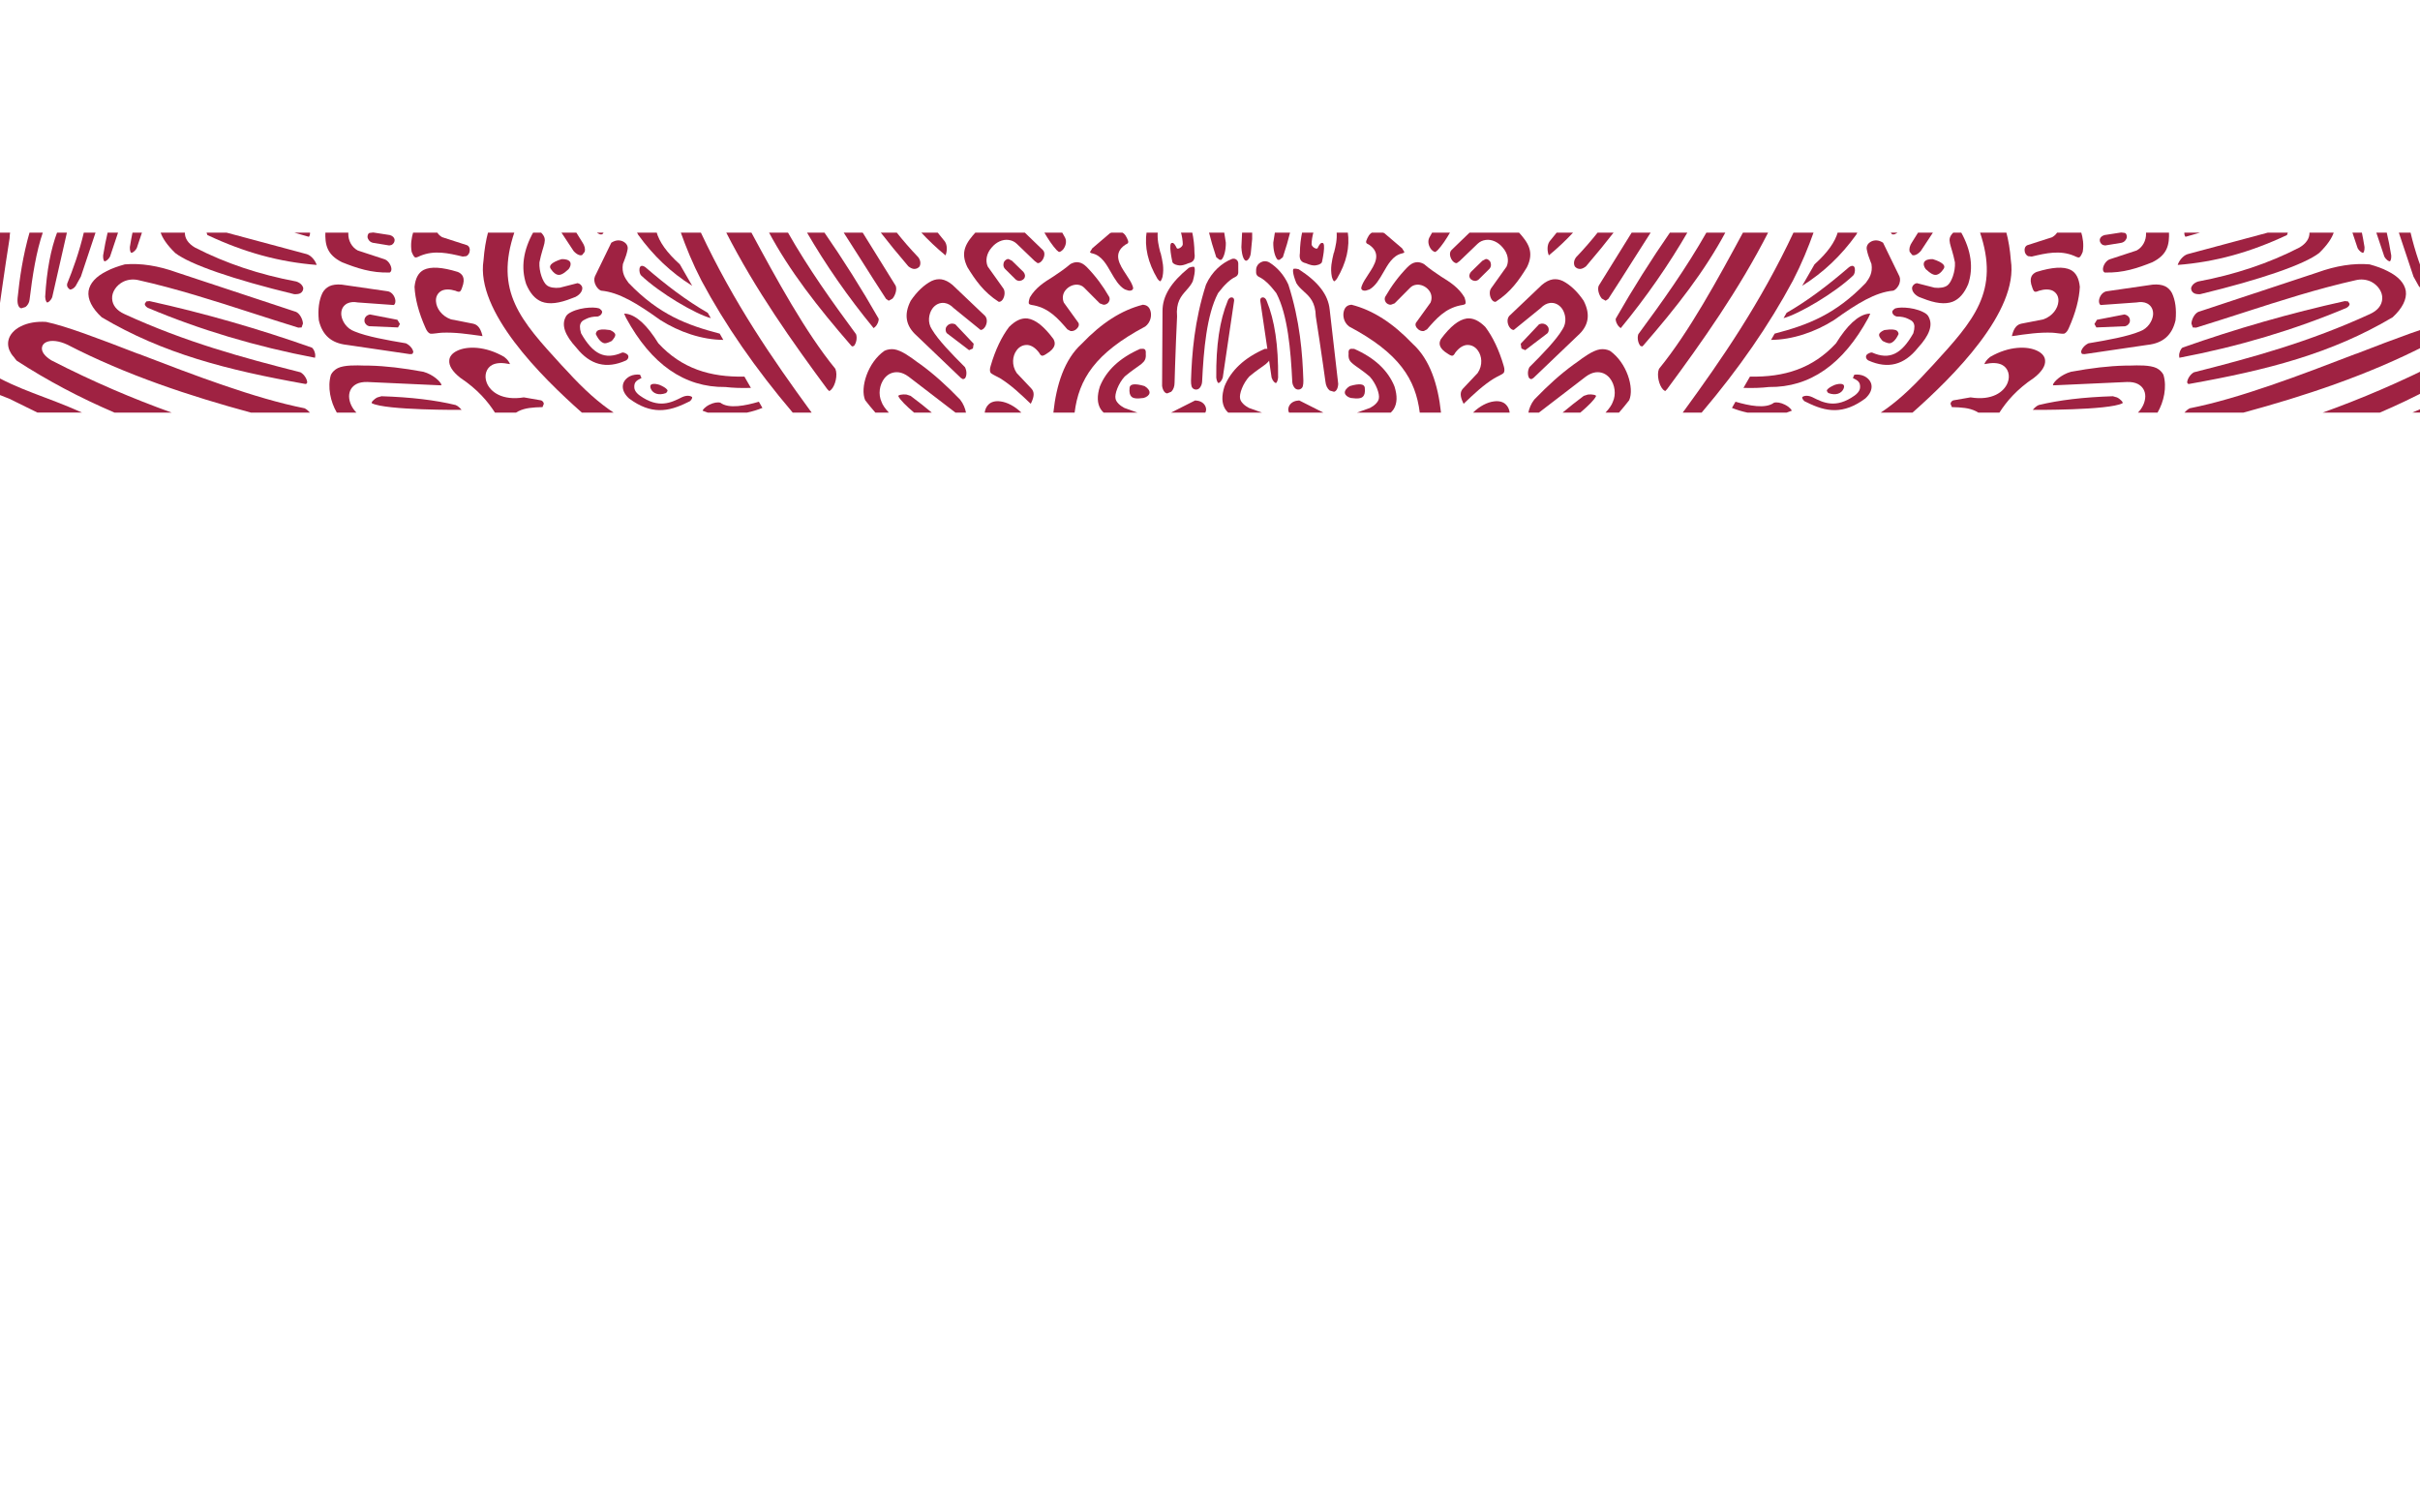 <svg xmlns="http://www.w3.org/2000/svg" xmlns:xlink="http://www.w3.org/1999/xlink" viewBox="0 0 1680 1050"><defs><style>.cls-1{fill:none;}.cls-2{clip-path:url(#clippath);}.cls-3,.cls-4{fill:#f8f2e9;}.cls-5{fill:#e3d1b0;}.cls-6{fill:#fff;}.cls-7{fill:#9f2242;}.cls-8{fill:#dec69b;}.cls-9{clip-path:url(#clippath-1);}.cls-10{clip-path:url(#clippath-3);}.cls-11{clip-path:url(#clippath-2);}.cls-12{fill:url(#Degradado_sin_nombre_94);}.cls-12,.cls-13,.cls-14{mix-blend-mode:multiply;}.cls-13{fill:url(#Degradado_sin_nombre_96);}.cls-14{fill:url(#Degradado_sin_nombre_97);}.cls-15{fill:url(#Degradado_sin_nombre_91);}.cls-16{fill:url(#Degradado_sin_nombre_80);}.cls-17{fill:url(#Degradado_sin_nombre_30);}.cls-18{fill:url(#Degradado_sin_nombre_38);}.cls-19{fill:url(#Degradado_sin_nombre_34);}.cls-20,.cls-4{opacity:.5;}.cls-21{fill:url(#Degradado_sin_nombre_7);}.cls-22{fill:url(#Degradado_sin_nombre_2);}.cls-23{fill:url(#Degradado_sin_nombre_8);}.cls-24{isolation:isolate;}.cls-25{fill:url(#Degradado_sin_nombre_38-2);}</style><linearGradient id="Degradado_sin_nombre_8" x1="843.88" y1="-12.62" x2="835.13" y2="1054.7" gradientUnits="userSpaceOnUse"><stop offset="0" stop-color="#9f2242"/><stop offset=".07" stop-color="#871f3a"/><stop offset=".14" stop-color="#711d34"/><stop offset=".18" stop-color="#691d32"/><stop offset=".57" stop-color="#841f3a"/><stop offset="1" stop-color="#9f2242"/></linearGradient><clipPath id="clippath"><rect class="cls-1" x="0" y="161.51" width="1680" height="888.24"/></clipPath><linearGradient id="Degradado_sin_nombre_2" x1="990.43" y1="917.94" x2="998.22" y2="156.72" gradientUnits="userSpaceOnUse"><stop offset=".33" stop-color="#9f2242" stop-opacity=".9"/><stop offset=".41" stop-color="#9f2142" stop-opacity=".87"/><stop offset=".51" stop-color="#a02142" stop-opacity=".77"/><stop offset=".62" stop-color="#a32042" stop-opacity=".6"/><stop offset=".74" stop-color="#a61f43" stop-opacity=".37"/><stop offset=".86" stop-color="#aa1d43" stop-opacity=".08"/><stop offset=".89" stop-color="#ac1d44" stop-opacity="0"/></linearGradient><linearGradient id="Degradado_sin_nombre_34" x1="761.65" y1="33.32" x2="928.55" y2="335.82" gradientUnits="userSpaceOnUse"><stop offset="0" stop-color="#f2ebde"/><stop offset=".17" stop-color="#f0e8da"/><stop offset=".34" stop-color="#ece1ce"/><stop offset=".5" stop-color="#e5d4bb"/><stop offset=".66" stop-color="#dbc3a0"/><stop offset=".82" stop-color="#ceac7d"/><stop offset=".98" stop-color="#bf9152"/><stop offset=".99" stop-color="#bf9051"/></linearGradient><linearGradient id="Degradado_sin_nombre_7" x1="804.73" y1="130.38" x2="773.9" y2="266.55" gradientUnits="userSpaceOnUse"><stop offset=".04" stop-color="#f2ebde"/><stop offset=".07" stop-color="#eee4d4"/><stop offset=".24" stop-color="#ddc6a5"/><stop offset=".4" stop-color="#d0ae80"/><stop offset=".56" stop-color="#c69d66"/><stop offset=".69" stop-color="#c19356"/><stop offset=".8" stop-color="#bf9051"/></linearGradient><linearGradient id="Degradado_sin_nombre_80" x1="876.05" y1="126.34" x2="738.06" y2="316.71" gradientUnits="userSpaceOnUse"><stop offset=".15" stop-color="#dec69b"/><stop offset=".2" stop-color="#d0b17d"/><stop offset=".28" stop-color="#c39b5f"/><stop offset=".35" stop-color="#b88a47"/><stop offset=".44" stop-color="#b07e37"/><stop offset=".53" stop-color="#ac772d"/><stop offset=".64" stop-color="#ab752a"/></linearGradient><linearGradient id="Degradado_sin_nombre_91" x1="955.58" y1="45.64" x2="790.55" y2="234.89" gradientUnits="userSpaceOnUse"><stop offset="0" stop-color="#c09251"/><stop offset=".12" stop-color="#c8a16a"/><stop offset=".44" stop-color="#dec9a8"/><stop offset=".67" stop-color="#ece1cf"/><stop offset=".79" stop-color="#f2ebde"/></linearGradient><clipPath id="clippath-1"><path class="cls-1" d="m819.29,102.23l-37.76,132c26.01-82.72,84.18-78.6,84.18-78.6h59.35c22.52,0,41.93-15.87,46.41-37.94l3.13-15.45h-155.3Z"/></clipPath><linearGradient id="Degradado_sin_nombre_94" x1="859.58" y1="237.28" x2="905.2" y2="72.53" gradientUnits="userSpaceOnUse"><stop offset="0" stop-color="#c09251" stop-opacity="0"/><stop offset=".11" stop-color="#c09251" stop-opacity=".03"/><stop offset=".26" stop-color="#c09251" stop-opacity=".12"/><stop offset=".43" stop-color="#c09251" stop-opacity=".27"/><stop offset=".63" stop-color="#c09251" stop-opacity=".48"/><stop offset=".83" stop-color="#c09251" stop-opacity=".75"/><stop offset="1" stop-color="#c09251"/></linearGradient><linearGradient id="Degradado_sin_nombre_30" x1="964.17" y1="79.2" x2="751.88" y2="201.76" gradientUnits="userSpaceOnUse"><stop offset=".27" stop-color="#bf9051"/><stop offset="1" stop-color="#f2ebde"/></linearGradient><clipPath id="clippath-2"><path class="cls-1" d="m781.53,234.23l-3.07,10.74s27.29-48.88,77.13-53.75l10.12-35.6s-58.17-4.12-84.18,78.6Z"/></clipPath><linearGradient id="Degradado_sin_nombre_97" x1="856.74" y1="144.44" x2="792.01" y2="252.53" gradientUnits="userSpaceOnUse"><stop offset=".21" stop-color="#dec69b"/><stop offset=".33" stop-color="#d9bf91"/><stop offset=".54" stop-color="#cdac77"/><stop offset=".81" stop-color="#ba8d4c"/><stop offset="1" stop-color="#ab752a"/></linearGradient><linearGradient id="Degradado_sin_nombre_38" x1="942.14" y1="26.47" x2="834.55" y2="353.67" gradientUnits="userSpaceOnUse"><stop offset=".11" stop-color="#f2ebde"/><stop offset=".26" stop-color="#f0e8da"/><stop offset=".41" stop-color="#ece1ce"/><stop offset=".55" stop-color="#e5d4bb"/><stop offset=".7" stop-color="#dbc3a0"/><stop offset=".84" stop-color="#ceac7d"/><stop offset=".98" stop-color="#bf9152"/><stop offset=".99" stop-color="#bf9051"/></linearGradient><clipPath id="clippath-3"><path class="cls-1" d="m778.46,244.97h70.15c13.72,0,23.67,1.92,29.84,5.76,6.16,3.84,9.25,9.37,9.25,16.58,0,8.84-3.84,15.76-11.52,20.77-7.68,5.01-18.5,7.5-32.46,7.5-11.64,0-23.09-1.75-34.38-5.23-.11-.03-.23-.07-.34-.11-19.15-5.99-39.95,1.12-50.92,17.93l-10.69,16.38c11.63,8.84,25.36,15.53,41.18,20.07,15.82,4.54,32.69,6.81,50.6,6.81s33.19-2.15,47.68-6.44c4.61-1.36,9.08-2.94,13.4-4.73,8.56-3.56,16.22-7.87,23-12.91,7.41-5.51,13.77-11.91,19.05-19.19,10.12-13.96,15.18-30.24,15.18-48.86,0-22.1-7.81-38.95-23.38-50.6-28.62-21.43-66.54-18.72-78.52-17.45-51.61,5.45-77.13,53.75-77.13,53.75Z"/></clipPath><linearGradient id="Degradado_sin_nombre_96" x1="942.14" y1="26.47" x2="834.55" y2="353.67" gradientUnits="userSpaceOnUse"><stop offset=".56" stop-color="#c09251" stop-opacity="0"/><stop offset=".62" stop-color="#c09251" stop-opacity=".11"/><stop offset=".75" stop-color="#c09251" stop-opacity=".39"/><stop offset=".94" stop-color="#c09251" stop-opacity=".85"/><stop offset="1" stop-color="#c09251"/></linearGradient><linearGradient id="Degradado_sin_nombre_38-2" x1="888.86" y1="187.46" x2="831.87" y2="360.78" xlink:href="#Degradado_sin_nombre_38"/></defs><g class="cls-24"><g id="Capa_1"><g class="cls-2"><g><g><path class="cls-7" d="m1511.79,183.92c.83-2.69,3.45-6.32,6.73-7.45l58.46-15.68h10.57l.67.8-.57,1.58c-25.86,12.15-49.99,18.72-75.87,20.75"/><path class="cls-7" d="m1527.34,204.22c-1.65.09-3.03-.09-4.06-.58-1.54-.8-2.11-2.04-2.2-3.53.41-2.04,2.19-3.86,4.94-4.7,25.39-4.76,49.05-12.61,70.34-23.61,4.5-2.67,7.01-6.21,6.92-10.27,0-.25-.05-.49-.08-.73h17.12c-1.3,4.42-4.74,9.4-10.35,14.85-10.25,7.95-40.39,18.36-82.61,28.58"/><path class="cls-7" d="m1723.87,245.49c-.56.86-1.22,1.71-1.98,2.53,0,0-.02.02-.02.02-.55.8-1.15,1.6-1.86,2.37-21.11,13.69-43.71,25.67-67.91,36.04h-39.69c26.45-9.51,54.19-21.19,83.66-36.35,4.54-2.88,6.61-5.71,6.47-8.52-.12-1.75-1.19-3.2-2.91-4.01-3.46-1.66-8.99-.99-14.69,1.67-41.3,21.34-85.63,35.83-127.52,47.2h-40.97c1.14-1.27,2.4-2.35,3.72-3,34.6-6.84,77.21-23.18,114.8-37.62l1.36-.44c26.77-10.35,49.95-19.18,63.34-21.91,6.52-.4,12.58.6,17.34,3,4.89,2.31,8.14,6.12,8.85,10.2.52,3.01-.19,5.99-1.99,8.81"/><path class="cls-7" d="m1670.15,202.01c.8,5.67-2.39,12.03-9.14,18.25-42.67,25.31-87.23,36.64-141.07,46.25l-.83.07-.77-.98c.04-2.35,2.12-5.73,4.69-7.14,40.21-10.2,79.82-20.95,122.28-40.47,5.2-2.36,8.3-6.08,8.48-10.68.27-4.52-2.89-9.24-7.61-11.69-3.39-1.66-7.23-2-10.93-1.08-25.99,5.81-52.18,14.21-77.54,22.39-11.03,3.53-22.61,7.31-33.12,10.52l-2.32-.12-.95-2.68c.11-2.93,2.12-6.87,4.73-8.12l82.61-27.34c12.98-4.7,25.22-6.62,36.33-5.66,4.61,1.27,8.88,2.75,12.52,4.67,7.6,3.73,11.79,8.51,12.64,13.82"/><path class="cls-7" d="m1840.58,261.3c3.03,1.71,6.22,3.65,9.29,5.65,4.46,3.96,4.24,5.6,4.23,5.62-.19.59-1.69,1.37-5.09,1.78-14.03,1.7-26.81,5.81-38.19,12.08h-27.44c5.27-3.46,10.59-6.96,16-10.54,2.89-3.14,4.03-5.78,3.72-8.07-.47-1.59-1.37-2.9-3-3.77-2.92-1.58-7.82-2.22-15.13-1.93-18.59.86-38.13,5.68-59.91,14.74-6.62,3.32-13.07,6.48-19.42,9.56h-30.96c25.98-11.65,43.31-15.31,64.72-27.97.8-.79,1.5-1.61,2.1-2.45,34.83-14.02,67.26-12.33,99.1,5.28"/><path class="cls-7" d="m1515.17,241.31c37.05-13.1,75.06-23.99,112.69-32.29l2.18.24,1.08,1.61c.11,1.04-.81,2.07-2.09,2.83-36.07,15.23-75.11,26.9-116.08,34.67l-.16-1.3c-.12-2.24,1.1-4.95,2.39-5.77"/><path class="cls-7" d="m1140.14,240.49l-1.29-.28c-1.63-1.81-2.45-5.62-1.5-8.21,16.72-22.68,32.99-45.41,47.66-71.22h13.11c-14.6,27.35-34.07,52.28-57.4,79.16l-.58.55Z"/><path class="cls-7" d="m1155.94,271.53l-1.4-1.07c-2.84-2.95-4.59-10.21-2.83-14.42,20.8-25.41,40.87-62.3,58.65-95.25h17.44c-20.56,40.45-46.63,77.12-70.53,109.42l-1.33,1.32Z"/><path class="cls-7" d="m1181.32,286.44h-13.13c.3-.53.64-1,1.01-1.39,25.88-35.54,52.73-74.22,76.19-124.26h13.85c-3.96,11.12-8.46,22.2-14.58,34.02-16.44,30.74-37.48,61.15-63.35,91.63"/><path class="cls-7" d="m1124.08,226.91c-1.7-1.61-2.74-4.38-2.36-5.77,11.78-20.66,24.53-40.87,38.04-60.36h12.03c-13.32,23.01-28.9,45.45-46.64,67.01l-1.07-.88Z"/><path class="cls-7" d="m1097.4,186.66c-1.75.21-3.02-.46-4.08-1.6-1.03-1.85-.8-4.29.83-6.48,5.54-5.77,10.68-11.72,15.49-17.79h11.09c-5.79,7.47-12.36,15.53-19.7,24.1-1.26.98-2.47,1.61-3.63,1.78"/><path class="cls-7" d="m1116.53,207.48l-1.86,1.29-2.63-1.47c-1.99-2.29-3.26-6.48-2.16-8.98l23.29-37.53h13.19c-4.1,6.35-8.14,12.71-12.13,19.01-5.87,9.24-12,19-17.71,27.69"/><path class="cls-7" d="m1075.24,177.3c-1.12-2.61-1.42-6.94.45-9.66l5.55-6.86h11.47c-5.42,5.84-11.19,11.34-17.47,16.51"/><path class="cls-7" d="m1476.34,218.8c1.64.82,2.5,2.42,2.27,4.18-.2,1.64-1.53,3.09-3.25,3.49l-20.03.85-1.35-2.39,1.76-2.93,19.13-3.71,1.47.51Z"/><path class="cls-7" d="m1472.82,168.54l-11.38,1.86-1.61-.33c-1.39-.69-2.32-2.27-2.15-3.71.2-1.47,1.4-2.64,3.36-3.19l11.51-1.78,2.62.32c1.37.69,1.31,2.4,1.31,3.07-.32,1.47-1.47,3.22-3.67,3.75"/><path class="cls-7" d="m1443.45,178.66c-.49.2-1.12.14-3.6-1.06-9.82-4.08-19.37-1.88-29.42.51l-2.49-.28c-1.58-.76-2.46-2.44-2.43-4.2-.02-.55,0-2.39,1.78-3.36l17.38-5.61c1.7-.96,3-2.32,3.81-3.87h16.2c1.31,4.42,2.05,8.92,1.18,14.04-1.13,2.89-1.99,3.71-2.4,3.84"/><path class="cls-7" d="m1428.95,209.46c.35-3.34-1.14-6.12-3.85-7.6-2.47-1.19-5.72-1.21-9.74.02-1.37.68-2.32.82-2.93.52-.16-.08-.89-.51-1.53-2.58-2.85-7.28.08-9.77,2.86-11.02,11.02-3.41,18.78-3.85,23.67-1.47,3.74,1.93,5.82,5.83,6.42,11.8-.38,8.19-2.85,17.9-7.67,28.66-.84,2.03-1.95,3.32-3.11,3.81-1.01.25-3.32-.09-4.77-.26l-.86-.12-2.44-.24c-9.22-.4-18.05.89-28.32,2.39l.28-1.19c1.28-4.6,3.25-6.9,6.43-7.51l15.17-2.96c6.65-2.37,10.07-7.89,10.38-12.23"/><path class="cls-7" d="m1327.68,286.44h-22.05c9.98-6.55,20.52-15.86,32.51-29.06l3.6-3.82c28.49-31.15,46.8-51.18,32.63-92.77h18.32c1.64,6.03,2.72,12.63,3.27,19.87,5.57,35.5-40.18,80.95-68.27,105.78"/><path class="cls-7" d="m1517.22,164.39c-.5-.5-.9-1.47-.83-3.07,0-.17.03-.35.05-.53h13.29c-2.67.76-5.33,1.54-7.97,2.31l-4.53,1.29Z"/><path class="cls-7" d="m1490.87,239.42l-43.76,6.43-1.75-.15-.65-1.19c.09-1.85,1.99-4.72,5.16-6.19,13.45-2.24,27.18-4.74,35.57-8.22,5.8-2.08,8.85-7.39,9.26-11.53.28-3.62-1.26-6.4-4.07-7.89-2.08-1.04-4.56-1.25-7.42-.72l-24.97,1.79c-.89-.62-1.2-1.76-1.08-3.27.33-2.5,2-5.41,4.95-6.22l32.29-4.67c3.53-.32,6.46.08,8.69,1.15,1.93.98,3.58,2.55,4.69,4.64,2.41,5.01,3.27,11.46,2.52,18.94-2.4,10.34-8.7,15.91-19.42,17.1"/><path class="cls-7" d="m1327.47,177.02l-1.79-2.3c-.47-1.94.12-4.28,1.65-6.51l4.64-7.42h10.35l-8.89,13.48c-2.18,2.44-4.55,3.44-5.97,2.75"/><path class="cls-7" d="m1251.1,198.4l8.57-14.89c9.05-8.15,14.35-15.59,16.27-22.72h13.82c-.33.73-.72,1.47-1.18,2.2-10.45,14.52-22.8,26.25-37.47,35.42"/><path class="cls-7" d="m1286.65,191.11c-13.08,12.47-38.05,27.02-48.48,29.75l2.13-3.7c14.85-8.53,28.74-19.12,43.37-31.72,5.13-3.45,4.52,4.17,2.97,5.67"/><path class="cls-7" d="m1313.37,162.54l-1.29-1.75h5.98c-1.75,1.69-3.44,2.37-4.68,1.75"/><path class="cls-7" d="m1640.54,175.49c-.69.16-2.62-.94-3.88-3.32l-3.81-11.38h6.66c.72,3.43,1.38,6.98,1.97,10.7.12,2.56-.59,3.92-.95,4"/><path class="cls-7" d="m1355.57,209.46c-5.22,1.99-12.12,1.18-21.08-2.43l-2.39-.91c-3.67-1.86-5.09-4.78-4.64-6.78.45-1.38,1.61-2.49,3.24-2.77l12.26,3.14c3.44.44,7.19-.07,9.13-1.72,2.65-2.07,5.44-9.46,5.06-15.81-2.57-13.11-6.27-15.45-1.22-20.64.2-.3.4-.54.59-.76h4.49l.23.16c7.24,12.83,8.85,24.98,5.12,36.28-2.68,6.36-6.19,10.4-10.78,12.24"/><path class="cls-7" d="m1341.28,190.19c-1.22-.62-2.77-1.83-4.41-3.36-1.33-1.72-1.77-3.63-1.01-4.95.82-1.42,3.18-2.13,5.94-1.97,1.61.49,3.07,1.06,4.31,1.65,4.37,2.21,3.9,3.85,3.24,5-3.81,5.8-6.84,4.22-8.06,3.64"/><path class="cls-7" d="m1316.39,229.33c.3.15,1.4.67,1.65,2.51-2.19,4.81-4.54,6.19-6,6.45-.69.04-1.79.1-5.09-1.58-1.72-1.93-2.64-3.43-2.45-4.35.08-1.26,1.64-2.38,3.64-3.22,5.44-.86,7.53-.17,8.25.18"/><path class="cls-7" d="m1339.02,220.22c2.83,5.54.56,12.38-7.57,21.23-9.58,12.03-20.88,14.82-34.28,8.85-1.67-.85-2.13-2.58-1.51-3.66.66-1.22,3.18-2.11,3.91-1.93,12.22,5.43,20.5,1.08,28.67-13.34,2.31-7.68-1.02-8.76-3.58-10.02-2.14-1.08-4.76-1.63-7.92-1.62-2.5-.6-3.1-2.43-3.11-3.07-.09-.43.23-1.22,1.42-2.12,1.23-1.51,12.38-1.75,19.97,2.07,2.29,1.1,3.42,2.21,4.01,3.62"/><path class="cls-7" d="m1314.33,201.78c-12.47,1.12-25.05,8.91-41.03,20.35-13.21,8.42-29.08,13.75-43.8,13.83l2.5-4.35c22.6-5.91,42.03-13.1,63.24-35.18,2.39-3.24,4.97-6.89,3.96-13.16l-.87-2.25c-.98-2.38-1.86-5.1-2.33-7.57-.5-2.05.3-4,2.18-5.27,2.2-1.57,5.16-1.69,7.63-.48l1.21.64.26.21,11.36,23.36c.72,1.75.55,4.23-.76,6.51-1.13,1.98-2.72,3.14-3.53,3.35"/><path class="cls-7" d="m1494.2,182.05c-10.06,4-20.28,7.57-33.16,7.13-.89-.55-1.22-1.47-1.12-2.77.29-2.69,2.46-5.69,4.79-6.43l18.57-6.09c4.13-2.24,6.7-6.82,6.55-11.93,0-.41-.03-.79-.06-1.18h15.97c.34,9.12-1.01,16.04-11.54,21.27"/><path class="cls-7" d="m1659.1,181.38c-.69.16-2.62-.94-3.88-3.32l-5.78-17.27h7.33c1.24,5.18,2.33,10.7,3.28,16.59.12,2.56-.59,3.92-.95,4"/><path class="cls-7" d="m1683.13,201.02c-1.15.03-2.71-.7-3.95-2.36-1.29-2.18-2.51-4.39-3.69-6.63l-10.41-31.25h8.2c3.38,14.53,7.89,26.69,11.72,36.15.24,1.35.2,2.43-1.86,4.09"/><path class="cls-7" d="m1231.55,279.56c1.89-.52,4.69-.05,7.51,1.35,3.5,1.75,4.84,3.83,4.81,4.21l-1.41.53c-.69.3-1.43.55-2.2.8h-27.15c-3.83-.82-7.5-1.93-10.76-3.28l2.46-4.28c9.24,2.71,20.87,5.14,26.73.67"/><path class="cls-7" d="m1258.34,275.82c7.35,3.71,16.08,8.11,29.14-1.22,3.54-2.57,3.92-4.88,3.83-6.48-.19-2.53-.95-3.73-4.84-5.61l-.18-.09,1.01-2.29c2.37-.33,4.91.03,7.01,1.04,2.73,1.43,4.56,3.64,4.91,6.22.43,3.03-1.03,6.26-4.28,9.23-15.35,11.41-27.35,9.3-40.56,2.72l-1.74-.84c-1.51-1.33-1.64-2.54-1.46-2.85.09-.16,2.56-2.02,7.15.15"/><path class="cls-7" d="m1045.44,280.87c1.41,1.38,2.28,3.25,2.61,5.57h-25.46c4.7-4.59,9.96-7.18,14.42-7.77,3.64-.52,6.61.3,8.42,2.2"/><path class="cls-7" d="m1425.47,267.47l-.33-.34c.68-2.22,5.71-7.1,12.56-9.03,14.27-2.62,26.2-4.02,37.64-4.29l3.43-.02c5.41-.18,13.75-.46,18.33,1.75,2.15,1.08,3.79,2.7,4.78,4.61,2.59,8.53.27,18.88-4.08,26.29h-13.61c3.07-3.07,5.03-7.2,5.1-11.26-.02-3.87-1.83-6.87-5.23-8.63-1.93-.98-4.43-1.44-7.45-1.36l-50.04,2.28-1.12.02Z"/><path class="cls-7" d="m1415.35,281.17c14.08-3.41,30.82-5.43,51.43-6.1l2.92.84c2.45,1.22,4.6,3.66,3.74,4.04-9.65,4.98-62.26,4.6-62.26,4.6.92-1.13,2.51-2.73,4.18-3.39"/><path class="cls-7" d="m1210.34,269.28l4.51-7.84c23.67.52,43.56-5.56,59.74-23.11,7.72-12.52,15.26-19.46,22.17-20.5l1.6-.11-1.34,2.96c-17.5,32.27-40.57,48.35-68.95,47.99-5.34.62-11.27.82-17.73.61"/><path class="cls-7" d="m1092.29,253.16l2.72-1.91c4.19-3.14,10.66-7.96,15.77-8.74,2.43-.34,4.81.06,6.86,1.03,11.62,8.12,17.08,25.74,13.37,34.31-2.22,2.88-4.59,5.74-7.08,8.6h-9.35c2.57-2.8,4.37-5.32,5.06-7.43,2.4-5.2,1.54-11.96-2.12-16.55-2.57-3.07-6-4.46-9.86-3.99-2.18.28-4.49,1.3-6.83,3.03l-32.48,24.93h-7.32c.52-2.78,1.78-6.12,4.1-9.06,9.64-9.97,18.23-17.68,27.18-24.22"/><path class="cls-7" d="m1069.99,224.69c1.84-.25,3.59.55,4.57,2.08.91,1.41.81,3.31-.29,4.59l-15.41,11.74-2.64-1.15-.53-3.32,12.79-13.53,1.51-.41Z"/><path class="cls-7" d="m1102.34,273.9c2.76-.38,6.09.37,5.65,1.15-1.24,2.61-5.47,6.76-10.9,11.38h-12.3c4.48-3.77,9.34-7.62,14.67-11.6l2.88-.94Z"/><path class="cls-7" d="m1279.25,266.82c1.37.56.97,2.31.44,3.33-1.33,2.8-5.06,4.7-10.43,2.71-1.04-1.05-1.05-1.68-1.06-1.81.02-.25.75-1.86,5.69-3.92,1.65-.48,3.78-1.01,5.37-.31"/><path class="cls-7" d="m1356.05,277.93l11.9-2.07c15.1,2.47,23.29-3.86,25.75-10.08,2.05-5.09.37-10.37-3.92-12.52-2.88-1.43-6.72-1.59-12.21-.48.48-1.3,1.58-3.14,4.05-5.02,13.16-7.65,25.95-7.62,32.84-4.14,3.24,1.59,5.07,3.89,5.26,6.4.44,3.81-2.22,7.99-7.68,12.28-12.05,8.04-19.08,16.45-24.01,24.14h-14.64c-.53-.34-1.06-.65-1.63-.94-4.76-2.38-9.97-2.69-16.76-2.88l-.9-2.28c.04-.56.41-1.87,1.95-2.41"/><path class="cls-7" d="m1000.32,235.36c6.54-8.81,12.42-13.45,17.9-14.25,4.25-.52,8.48,1.43,12.9,5.86,5.09,6.74,9.54,15.84,12.79,27.08.66,2.09.63,3.72.03,4.76-.66.76-2.71,1.76-3.98,2.43l-.76.37-2.11,1.16c-7.61,4.77-13.81,10.68-21,17.55l-.55-1.1c-2.02-4.38-1.97-7.3.17-9.54l10.13-10.74c3.74-5.57,2.83-11.87.21-15.49-1.92-2.86-4.95-4.25-8.07-3.93-2.75.41-5.36,2.19-7.75,5.39-.66,1.3-1.31,1.93-2,2.04-.17.02-1.05.09-2.93-1.22-7.07-4.23-6.38-7.82-4.98-10.35"/><path class="cls-7" d="m926.07,271.98l-2.94-.85c-1.65-1.3-2.72-3.49-2.98-6.1l-1.61-11.44c-.89-5.79-1.72-11.56-2.54-17.34-.88-5.58-1.72-11.12-2.56-16.58-.19-9.96-4.37-13.8-8.23-17.26l-.33-.34c-1.87-1.68-3.66-3.39-4.94-5.52-3-7.43-2.3-9.44-2.03-9.88l.58-.12c.53-.09,1.54-.08,3.07.36,13.47,8.67,20.45,17.54,21.52,28.01l5.92,51.57c-.13,3.15-1.36,5.25-2.94,5.49"/><path class="cls-7" d="m973.2,175.95c-6.3,1.44-9.68,7.6-12.9,13.22-2.7,4.69-5.48,9.47-9.6,11.76l-2.47.8c-1.28.2-2.44-.06-2.86-.75-.62-.51-.41-1.31.05-2.64.81-2.33,2.59-4.93,4.59-8.03,4.23-6.4,9.49-14.29.38-20.44-2.36-1.03-2.53-1.6-1.14-4.54,1.29-2.77,2.78-4.13,5.22-4.5,1.9-.19,4.1.14,6.49.98l12.39,10.57,1.61,2.62c-.19.2-.29.71-1.76.94"/><path class="cls-7" d="m1000.36,286.44h-14.74c-2.9-23.11-14.12-41.25-49.05-59.78-3.79-2.88-4.56-7.62-3.63-10.73.66-2.47,2.25-4,4.56-4.28l.7-.11c14.82,3.75,28.72,12.67,42.53,27.17,11.98,10.84,17.58,28.42,19.63,47.73"/><path class="cls-7" d="m926.19,195.31c-.24-.1-.95-.83-1.59-3.09-1.24-6.18.04-11.17,1.26-16.46l.27-.56c1.11-4.34,2.22-8.93,1.76-14.41h7.72c1.62,10.7-.88,21.59-7.54,32.79-1.09,1.44-1.88,1.73-1.88,1.73"/><path class="cls-7" d="m996.58,174.89c-.86.13-2.04-.65-3.1-1.87-1.55-2.02-2.61-5.29-1.26-8l2.37-4.24h12.44c-3.19,5.54-6.12,9.8-8.96,12.86l-1.5,1.25Z"/><path class="cls-7" d="m1084.87,195.04c5.23,2.67,10.16,7.33,14.5,13.71,4.92,9.57,3.56,17.5-4.2,24.36l-30.65,29.31-1.49.84-1.31-.59c-1.14-1.52-1.52-4.85.03-7.79,9.24-9.21,18.54-18.8,22.93-26.2,3.25-4.86,2.18-10.78-.22-14.32-2.16-3.04-5.23-4.4-8.46-4.04-2.34.33-4.46,1.53-6.39,3.53l-18.73,15.22c-1.12,0-2.12-.74-3.02-2.01-1.39-2.17-1.97-5.42-.15-7.69l22.66-21.56c2.61-2.21,5.2-3.5,7.69-3.88,2.18-.3,4.53.05,6.79,1.11"/><path class="cls-7" d="m1038.26,209.54c-1.07.05-1.93-.5-2.71-1.6-1.55-2.3-1.79-5.89-.42-7.76l10.78-15.13c1.82-4.06.85-9.14-2.64-13.12-3.12-3.85-7.69-5.94-11.83-5.36-2.13.28-4.03,1.11-5.66,2.66l-12.5,12.01-1.94,1.42c-1.26.19-2.83-.96-3.81-2.8-.76-1.4-1.71-4.42.12-6.26l13.25-12.8h33.01c7.07,7.68,11.37,14.1,6.1,24.74-5.38,8.75-11.18,17.24-21.74,24.01"/><path class="cls-7" d="m1016.69,206.48c1,2.93.85,4.05.61,4.38-.27.43-.8.73-3.57,1.15-10.52,2.17-16.68,9.2-23.11,16.66l-2.17,1.15c-1.76.27-3.57-.59-4.71-2.01-.38-.43-1.58-1.91-.8-3.66l10.16-14.08c1.29-3.04.79-6.4-1.36-8.83-2.11-2.55-5.56-3.96-8.55-3.56-1.71.23-3.07.91-4.23,2.06l-10.78,10.84-2.43.92c-1.67.25-3.09-.75-3.78-1.75-.77-1.3-.91-2.64-.28-3.78,4.35-7.57,9.34-14.26,15.36-20.45,2.1-2.11,3.96-3.18,5.94-3.43,1.81-.28,3.69.19,5.57,1.22,3.92,3.39,7.75,5.9,11.89,8.7,6.33,3.92,12.25,7.68,16.25,14.48"/><path class="cls-7" d="m937.06,268.03c1.61-.5,3.14-.85,4.52-1.06,4.94-.66,5.65.91,5.87,2.19.79,6.73-2.67,7.15-4.03,7.36-1.39.18-3.41.08-5.73-.25-2.19-.62-3.81-1.91-4.07-3.39-.29-1.58,1.13-3.46,3.43-4.85"/><path class="cls-7" d="m900.33,278.19l1.38-.16.35.02,16.62,8.39h-23.79c-.59-1.11-.74-2.36-.32-3.66.72-2.47,3-4.2,5.76-4.59"/><path class="cls-7" d="m913.13,184.25c-1.61.19-3.64-.25-6.58-1.51-2.96-.68-4.89-2.18-4.14-7.18.03-4.98.6-9.92,1.65-14.78h7.9c-.99,3.14-1.39,6.6-1.44,8.69-.07,1.87,3.55,4.05,4.21,2.75.96-2.11,2.18-3.89,3.07-3.55,3.2-.84-.12,13.42-.12,13.42-1.01,1.61-3.11,1.93-4.56,2.15"/><path class="cls-7" d="m957.21,276.76c.75-3.11-1.9-10.55-6.39-15.4-10.7-9.03-15.2-8.85-14.6-15.77-.29-3.13,1.03-3.33,1.72-3.43l2.13.02c14.23,6.23,23.54,15.03,28,26.09,2.07,6.55,1.93,11.71-.52,15.72-.56.87-1.28,1.69-2.08,2.46h-23.46l9.06-3.25c3.03-1.55,5.69-4.03,6.14-6.42"/><path class="cls-7" d="m876.58,206.46c.85-.07,2.11.48,2.78,2.46,5.55,13.46,8.14,30.92,7.92,53.28-.29,2.47-1.15,3.67-1.5,3.71-.65.05-2.24-1.3-3.01-3.76l-7.9-53.51c.02-1.93,1.12-2.12,1.72-2.18"/><path class="cls-7" d="m1024.69,194.97c-1.56.21-3.34-.53-4.16-1.77-.81-1.29-.62-2.88.58-4.39l8-7.79,2.3-1.19c1.54-.2,2.63,1.19,3.07,1.72.71,1.34.96,3.38-.44,5.02l-7.85,7.77-1.5.63Z"/><path class="cls-7" d="m888.29,180.36h-1.29c-1.96-1.97-3.15-7.01-3.07-11.91.47-2.61.87-5.16,1.21-7.66h10.64c-1.38,5.61-3.11,11.53-5.21,17.79l-2.27,1.78Z"/><path class="cls-7" d="m894.4,197.56c8.09,25.21,9.81,47.89,10.42,66.68.03,1.48-.1,2.77-.37,3.82-.49,1.9-2.6,2.88-4.41,2.14h0c-.49-.2-.93-.51-1.27-.92-.95-1.15-1.62-2.72-1.67-4.41-1.05-21.85-3.16-46.18-10.94-61.13-.09-.18-.21-.36-.33-.52-4.28-5.63-8.34-9.41-11.91-11.04-1.17-.53-1.91-1.69-1.91-2.98v-1.69c0-4.82,5.32-7.77,9.4-5.19,5.12,3.24,9.87,8.32,12.98,15.23"/></g><g><path class="cls-7" d="m219.84,183.92c-.83-2.69-3.45-6.32-6.73-7.45l-58.46-15.68h-10.57s-.67.8-.67.8l.57,1.58c25.86,12.15,49.99,18.72,75.87,20.75"/><path class="cls-7" d="m204.29,204.22c1.65.09,3.03-.09,4.06-.58,1.54-.8,2.11-2.04,2.2-3.53-.41-2.04-2.19-3.86-4.94-4.7-25.39-4.76-49.05-12.61-70.34-23.61-4.5-2.67-7.01-6.21-6.92-10.27,0-.25.05-.49.08-.73h-17.12c1.3,4.42,4.74,9.4,10.35,14.85,10.25,7.95,40.39,18.36,82.61,28.58"/><path class="cls-7" d="m7.76,245.49c.56.86,1.22,1.71,1.98,2.53,0,0,.02.02.02.02.55.8,1.15,1.6,1.86,2.37,21.11,13.69,43.71,25.67,67.91,36.04h39.69c-26.45-9.51-54.19-21.19-83.66-36.35-4.54-2.88-6.61-5.71-6.47-8.52.12-1.75,1.19-3.2,2.91-4.01,3.46-1.66,8.99-.99,14.69,1.67,41.3,21.34,85.63,35.83,127.52,47.2h40.97c-1.14-1.27-2.4-2.35-3.72-3-34.6-6.84-77.21-23.18-114.8-37.62l-1.36-.44c-26.77-10.35-49.95-19.18-63.34-21.91-6.52-.4-12.58.6-17.34,3-4.89,2.31-8.14,6.12-8.85,10.2-.52,3.01.19,5.99,1.99,8.81"/><path class="cls-7" d="m61.48,202.01c-.8,5.67,2.39,12.03,9.14,18.25,42.67,25.31,87.23,36.64,141.07,46.25l.83.07.77-.98c-.04-2.35-2.12-5.73-4.69-7.14-40.21-10.2-79.82-20.95-122.28-40.47-5.2-2.36-8.3-6.08-8.48-10.68-.27-4.52,2.89-9.24,7.61-11.69,3.39-1.66,7.23-2,10.93-1.08,25.99,5.81,52.18,14.21,77.54,22.39,11.03,3.53,22.61,7.31,33.12,10.52l2.32-.12.95-2.68c-.11-2.93-2.12-6.87-4.73-8.12l-82.61-27.34c-12.98-4.7-25.22-6.62-36.33-5.66-4.61,1.27-8.88,2.75-12.52,4.67-7.6,3.73-11.79,8.51-12.64,13.82"/><path class="cls-7" d="m-108.95,261.3c-3.03,1.71-6.22,3.65-9.29,5.65-4.46,3.96-4.24,5.6-4.23,5.62.19.59,1.69,1.37,5.09,1.78,14.03,1.7,26.81,5.81,38.19,12.08h27.44c-5.27-3.46-10.59-6.96-16-10.54-2.89-3.14-4.03-5.78-3.72-8.07.47-1.59,1.37-2.9,3-3.77,2.92-1.58,7.82-2.22,15.13-1.93,18.59.86,38.13,5.68,59.91,14.74,6.62,3.32,13.07,6.48,19.42,9.56h30.96c-25.98-11.65-43.31-15.31-64.72-27.97-.8-.79-1.5-1.61-2.1-2.45-34.83-14.02-67.26-12.33-99.1,5.28"/><path class="cls-7" d="m216.46,241.31c-37.05-13.1-75.06-23.99-112.69-32.29l-2.18.24-1.08,1.61c-.11,1.04.81,2.07,2.09,2.83,36.07,15.23,75.11,26.9,116.08,34.67l.16-1.3c.12-2.24-1.1-4.95-2.39-5.77"/><path class="cls-7" d="m591.49,240.49l1.29-.28c1.63-1.81,2.45-5.62,1.5-8.21-16.72-22.68-32.99-45.41-47.66-71.22h-13.11c14.6,27.35,34.07,52.28,57.4,79.16l.58.55Z"/><path class="cls-7" d="m575.69,271.53l1.4-1.07c2.84-2.95,4.59-10.21,2.83-14.42-20.8-25.41-40.87-62.3-58.65-95.25h-17.44c20.56,40.45,46.63,77.12,70.53,109.42l1.33,1.32Z"/><path class="cls-7" d="m550.31,286.44h13.13c-.3-.53-.64-1-1.01-1.39-25.88-35.54-52.73-74.22-76.19-124.26h-13.85c3.96,11.12,8.46,22.2,14.58,34.02,16.44,30.74,37.48,61.15,63.35,91.63"/><path class="cls-7" d="m607.55,226.91c1.7-1.61,2.74-4.38,2.36-5.77-11.78-20.66-24.53-40.87-38.04-60.36h-12.03c13.32,23.01,28.9,45.45,46.64,67.01l1.07-.88Z"/><path class="cls-7" d="m634.23,186.66c1.75.21,3.02-.46,4.08-1.6,1.03-1.85.8-4.29-.83-6.48-5.54-5.77-10.68-11.72-15.49-17.79h-11.09c5.79,7.47,12.36,15.53,19.7,24.1,1.26.98,2.47,1.61,3.63,1.78"/><path class="cls-7" d="m615.1,207.48l1.86,1.29,2.63-1.47c1.99-2.29,3.26-6.48,2.16-8.98l-23.29-37.53h-13.19c4.1,6.35,8.14,12.71,12.13,19.01,5.87,9.24,12,19,17.71,27.69"/><path class="cls-7" d="m656.39,177.3c1.12-2.61,1.42-6.94-.45-9.66l-5.55-6.86h-11.47c5.42,5.84,11.19,11.34,17.47,16.51"/><path class="cls-7" d="m255.29,218.8c-1.64.82-2.5,2.42-2.27,4.18.2,1.64,1.53,3.09,3.25,3.49l20.03.85,1.35-2.39-1.76-2.93-19.13-3.71-1.47.51Z"/><path class="cls-7" d="m258.81,168.54l11.38,1.86,1.61-.33c1.39-.69,2.32-2.27,2.15-3.71-.2-1.47-1.4-2.64-3.36-3.19l-11.51-1.78-2.62.32c-1.37.69-1.31,2.4-1.31,3.07.32,1.47,1.47,3.22,3.67,3.75"/><path class="cls-7" d="m288.18,178.66c.49.2,1.12.14,3.6-1.06,9.82-4.08,19.37-1.88,29.42.51l2.49-.28c1.58-.76,2.46-2.44,2.43-4.2.02-.55,0-2.39-1.78-3.36l-17.38-5.61c-1.7-.96-3-2.32-3.81-3.87h-16.2c-1.31,4.42-2.05,8.92-1.18,14.04,1.13,2.89,1.99,3.71,2.4,3.84"/><path class="cls-7" d="m302.68,209.46c-.35-3.34,1.14-6.12,3.85-7.6,2.47-1.19,5.72-1.21,9.74.02,1.37.68,2.32.82,2.93.52.16-.08.89-.51,1.53-2.58,2.85-7.28-.08-9.77-2.86-11.02-11.02-3.41-18.78-3.85-23.67-1.47-3.74,1.93-5.82,5.83-6.42,11.8.38,8.19,2.85,17.9,7.67,28.66.84,2.03,1.95,3.32,3.11,3.81,1.01.25,3.32-.09,4.77-.26l.86-.12,2.44-.24c9.22-.4,18.05.89,28.32,2.39l-.28-1.19c-1.28-4.6-3.25-6.9-6.43-7.51l-15.17-2.96c-6.65-2.37-10.07-7.89-10.38-12.23"/><path class="cls-7" d="m403.95,286.44h22.05c-9.98-6.55-20.52-15.86-32.51-29.06l-3.6-3.82c-28.49-31.15-46.8-51.18-32.63-92.77h-18.32c-1.64,6.03-2.72,12.63-3.27,19.87-5.57,35.5,40.18,80.95,68.27,105.78"/><path class="cls-7" d="m214.41,164.39c.5-.5.9-1.47.83-3.07,0-.17-.03-.35-.05-.53h-13.29c2.67.76,5.33,1.54,7.97,2.31l4.53,1.29Z"/><path class="cls-7" d="m240.76,239.42l43.76,6.43,1.75-.15.65-1.19c-.09-1.85-1.99-4.72-5.16-6.19-13.45-2.24-27.18-4.74-35.57-8.22-5.8-2.08-8.85-7.39-9.26-11.53-.28-3.62,1.26-6.4,4.07-7.89,2.08-1.04,4.56-1.25,7.42-.72l24.97,1.79c.89-.62,1.2-1.76,1.08-3.27-.33-2.5-2-5.41-4.95-6.22l-32.29-4.67c-3.53-.32-6.46.08-8.69,1.15-1.93.98-3.58,2.55-4.69,4.64-2.41,5.01-3.27,11.46-2.52,18.94,2.4,10.34,8.7,15.91,19.42,17.1"/><path class="cls-7" d="m404.16,177.02l1.79-2.3c.47-1.94-.12-4.28-1.65-6.51l-4.64-7.42h-10.35s8.89,13.48,8.89,13.48c2.18,2.44,4.55,3.44,5.97,2.75"/><path class="cls-7" d="m480.53,198.4l-8.57-14.89c-9.05-8.15-14.35-15.59-16.27-22.72h-13.82c.33.73.72,1.47,1.18,2.2,10.45,14.52,22.8,26.25,37.47,35.42"/><path class="cls-7" d="m444.98,191.11c13.08,12.47,38.05,27.02,48.48,29.75l-2.13-3.7c-14.85-8.53-28.74-19.12-43.37-31.72-5.13-3.45-4.52,4.17-2.97,5.67"/><path class="cls-7" d="m418.26,162.54l1.29-1.75h-5.98c1.75,1.69,3.44,2.37,4.68,1.75"/><path class="cls-7" d="m91.09,175.49c.69.16,2.62-.94,3.88-3.32l3.81-11.38h-6.66c-.72,3.43-1.38,6.98-1.97,10.7-.12,2.56.59,3.92.95,4"/><path class="cls-7" d="m376.06,209.46c5.22,1.99,12.12,1.18,21.08-2.43l2.39-.91c3.67-1.86,5.09-4.78,4.64-6.78-.45-1.38-1.61-2.49-3.24-2.77l-12.26,3.14c-3.44.44-7.19-.07-9.13-1.72-2.65-2.07-5.44-9.46-5.06-15.81,2.57-13.11,6.27-15.45,1.22-20.64-.2-.3-.4-.54-.59-.76h-4.49s-.23.16-.23.16c-7.24,12.83-8.85,24.98-5.12,36.28,2.68,6.36,6.19,10.4,10.78,12.24"/><path class="cls-7" d="m390.35,190.19c1.22-.62,2.77-1.83,4.41-3.36,1.33-1.72,1.77-3.63,1.01-4.95-.82-1.42-3.18-2.13-5.94-1.97-1.61.49-3.07,1.06-4.31,1.65-4.37,2.21-3.9,3.85-3.24,5,3.81,5.8,6.84,4.22,8.06,3.64"/><path class="cls-7" d="m415.24,229.33c-.3.15-1.4.67-1.65,2.51,2.19,4.81,4.54,6.19,6,6.45.69.04,1.79.1,5.09-1.58,1.72-1.93,2.64-3.43,2.45-4.35-.08-1.26-1.64-2.38-3.64-3.22-5.44-.86-7.53-.17-8.25.18"/><path class="cls-7" d="m392.61,220.22c-2.83,5.54-.56,12.38,7.57,21.23,9.58,12.03,20.88,14.82,34.28,8.85,1.67-.85,2.13-2.58,1.51-3.66-.66-1.22-3.18-2.11-3.91-1.93-12.22,5.43-20.5,1.08-28.67-13.34-2.31-7.68,1.02-8.76,3.58-10.02,2.14-1.08,4.76-1.63,7.92-1.62,2.5-.6,3.1-2.43,3.11-3.07.09-.43-.23-1.22-1.42-2.12-1.23-1.51-12.38-1.75-19.97,2.07-2.29,1.1-3.42,2.21-4.01,3.62"/><path class="cls-7" d="m417.3,201.78c12.47,1.12,25.05,8.91,41.03,20.35,13.21,8.42,29.08,13.75,43.8,13.83l-2.5-4.35c-22.6-5.91-42.03-13.1-63.24-35.18-2.39-3.24-4.97-6.89-3.96-13.16l.87-2.25c.98-2.38,1.86-5.1,2.33-7.57.5-2.05-.3-4-2.18-5.27-2.2-1.57-5.16-1.69-7.63-.48l-1.21.64-.26.21-11.36,23.36c-.72,1.75-.55,4.23.76,6.51,1.13,1.98,2.72,3.14,3.53,3.35"/><path class="cls-7" d="m237.43,182.05c10.06,4,20.28,7.57,33.16,7.13.89-.55,1.22-1.47,1.12-2.77-.29-2.69-2.46-5.69-4.79-6.43l-18.57-6.09c-4.13-2.24-6.7-6.82-6.55-11.93,0-.41.03-.79.06-1.18h-15.97c-.34,9.12,1.01,16.04,11.54,21.27"/><path class="cls-7" d="m14.81,214.02l2.89-.9c1.44-1.11,2.6-2.94,2.82-5.02,1.93-16.05,4.56-33.36,9.41-47.31h-9.25c-4.88,16.9-7.06,32.48-8.46,46.09-.38,4.11.64,6.87,2.59,7.14"/><path class="cls-7" d="m32.71,209.97c.69.11,2.51-1.16,3.53-3.64l10.37-45.55h-6.75c-4.61,12.1-7.43,27-8.5,45.28.13,2.56.98,3.85,1.35,3.91"/><path class="cls-7" d="m72.53,181.38c.69.16,2.62-.94,3.88-3.32l5.78-17.27h-7.33c-1.24,5.18-2.33,10.7-3.28,16.59-.12,2.56.59,3.92.95,4"/><path class="cls-7" d="m48.5,201.02c1.15.03,2.71-.7,3.95-2.36,1.29-2.18,2.51-4.39,3.69-6.63l10.41-31.25h-8.2c-3.38,14.53-7.89,26.69-11.72,36.15-.24,1.35-.2,2.43,1.86,4.09"/><path class="cls-7" d="m-5.98,217.77l2.94-.85c1.65-1.29,2.72-3.49,2.98-6.1l1.61-11.44c.89-5.79,1.72-11.56,2.54-17.34.88-5.58,1.72-11.12,2.56-16.58.03-1.76.23-3.26.48-4.67H-3s-5.91,51.49-5.91,51.49c.13,3.15,1.36,5.25,2.94,5.49"/><path class="cls-7" d="m500.08,279.56c-1.89-.52-4.69-.05-7.51,1.35-3.5,1.75-4.84,3.83-4.81,4.21l1.41.53c.69.3,1.43.55,2.2.8h27.15c3.83-.82,7.5-1.93,10.76-3.28l-2.46-4.28c-9.24,2.71-20.87,5.14-26.73.67"/><path class="cls-7" d="m473.29,275.82c-7.35,3.71-16.08,8.11-29.14-1.22-3.54-2.57-3.92-4.88-3.83-6.48.19-2.53.95-3.73,4.84-5.61l.18-.09-1.01-2.29c-2.37-.33-4.91.03-7.01,1.04-2.73,1.43-4.56,3.64-4.91,6.22-.43,3.03,1.03,6.26,4.28,9.23,15.35,11.41,27.35,9.3,40.56,2.72l1.74-.84c1.51-1.33,1.64-2.54,1.46-2.85-.09-.16-2.56-2.02-7.15.15"/><path class="cls-7" d="m686.19,280.87c-1.41,1.38-2.28,3.25-2.61,5.57h25.46c-4.7-4.59-9.96-7.18-14.42-7.77-3.64-.52-6.61.3-8.42,2.2"/><path class="cls-7" d="m306.16,267.47l.33-.34c-.68-2.22-5.71-7.1-12.56-9.03-14.27-2.62-26.2-4.02-37.64-4.29l-3.43-.02c-5.41-.18-13.75-.46-18.33,1.75-2.15,1.08-3.79,2.7-4.78,4.61-2.59,8.53-.27,18.88,4.08,26.29h13.61c-3.07-3.07-5.03-7.2-5.1-11.26.02-3.87,1.83-6.87,5.23-8.63,1.93-.98,4.43-1.44,7.45-1.36l50.04,2.28,1.12.02Z"/><path class="cls-7" d="m316.28,281.17c-14.08-3.41-30.82-5.43-51.43-6.1l-2.92.84c-2.45,1.22-4.6,3.66-3.74,4.04,9.65,4.98,62.26,4.6,62.26,4.6-.92-1.13-2.51-2.73-4.18-3.39"/><path class="cls-7" d="m521.29,269.28l-4.51-7.84c-23.67.52-43.56-5.56-59.74-23.11-7.72-12.52-15.26-19.46-22.17-20.5l-1.6-.11,1.34,2.96c17.5,32.27,40.57,48.35,68.95,47.99,5.34.62,11.27.82,17.73.61"/><path class="cls-7" d="m639.34,253.16l-2.72-1.91c-4.19-3.14-10.66-7.96-15.77-8.74-2.43-.34-4.81.06-6.86,1.03-11.62,8.12-17.08,25.74-13.37,34.31,2.22,2.88,4.59,5.74,7.08,8.6h9.35c-2.57-2.8-4.37-5.32-5.06-7.43-2.4-5.2-1.54-11.96,2.12-16.55,2.57-3.07,6-4.46,9.86-3.99,2.18.28,4.49,1.3,6.83,3.03l32.48,24.93h7.32c-.52-2.78-1.78-6.12-4.1-9.06-9.64-9.97-18.23-17.68-27.18-24.22"/><path class="cls-7" d="m661.64,224.69c-1.84-.25-3.59.55-4.57,2.08-.91,1.41-.81,3.31.29,4.59l15.41,11.74,2.64-1.15.53-3.32-12.79-13.53-1.51-.41Z"/><path class="cls-7" d="m629.29,273.9c-2.76-.38-6.09.37-5.65,1.15,1.24,2.61,5.47,6.76,10.9,11.38h12.3c-4.48-3.77-9.34-7.62-14.67-11.6l-2.88-.94Z"/><path class="cls-7" d="m452.38,266.82c-1.37.56-.97,2.31-.44,3.33,1.33,2.8,5.06,4.7,10.43,2.71,1.04-1.05,1.05-1.68,1.06-1.81-.02-.25-.75-1.86-5.69-3.92-1.65-.48-3.78-1.01-5.37-.31"/><path class="cls-7" d="m375.58,277.93l-11.9-2.07c-15.1,2.47-23.29-3.86-25.75-10.08-2.05-5.09-.37-10.37,3.92-12.52,2.88-1.43,6.72-1.59,12.21-.48-.48-1.3-1.58-3.14-4.05-5.02-13.16-7.65-25.95-7.62-32.84-4.14-3.24,1.59-5.07,3.89-5.26,6.4-.44,3.81,2.22,7.99,7.68,12.28,12.05,8.04,19.08,16.45,24.01,24.14h14.64c.53-.34,1.06-.65,1.63-.94,4.76-2.38,9.97-2.69,16.76-2.88l.9-2.28c-.04-.56-.41-1.87-1.95-2.41"/><path class="cls-7" d="m731.31,235.36c-6.54-8.81-12.42-13.45-17.9-14.25-4.25-.52-8.48,1.43-12.9,5.86-5.09,6.74-9.54,15.84-12.79,27.08-.66,2.09-.63,3.72-.03,4.76.66.76,2.71,1.76,3.98,2.43l.76.37,2.11,1.16c7.61,4.77,13.81,10.68,21,17.55l.55-1.1c2.02-4.38,1.97-7.3-.17-9.54l-10.13-10.74c-3.74-5.57-2.83-11.87-.21-15.49,1.92-2.86,4.95-4.25,8.07-3.93,2.75.41,5.36,2.19,7.75,5.39.66,1.3,1.31,1.93,2,2.04.17.02,1.05.09,2.93-1.22,7.07-4.23,6.38-7.82,4.98-10.35"/><path class="cls-7" d="m810.28,273.11l2.83-1.16c1.5-1.47,2.33-3.76,2.3-6.39l.35-11.55c.26-5.85.46-11.68.64-17.52.27-5.64.5-11.25.74-16.76-.89-9.92,2.84-14.19,6.31-18.05l.29-.37c1.68-1.88,3.27-3.76,4.31-6.03,2.17-7.71,1.26-9.63.94-10.04l-.59-.06c-.54-.03-1.54.09-3.02.69-12.45,10.09-18.43,19.65-18.35,30.18l-.29,51.9c.47,3.12,1.92,5.07,3.52,5.14"/><path class="cls-7" d="m758.43,175.95c6.3,1.44,9.68,7.6,12.9,13.22,2.7,4.69,5.48,9.47,9.6,11.76l2.47.8c1.28.2,2.44-.06,2.86-.75.62-.51.41-1.31-.05-2.64-.81-2.33-2.59-4.93-4.59-8.03-4.23-6.4-9.49-14.29-.38-20.44,2.36-1.03,2.53-1.6,1.14-4.54-1.29-2.77-2.78-4.13-5.22-4.5-1.9-.19-4.1.14-6.49.98l-12.39,10.57-1.61,2.62c.19.2.29.71,1.76.94"/><path class="cls-7" d="m731.27,286.44h14.74c2.9-23.11,14.12-41.25,49.05-59.78,3.79-2.88,4.56-7.62,3.63-10.73-.66-2.47-2.25-4-4.56-4.28l-.7-.11c-14.82,3.75-28.72,12.67-42.53,27.17-11.98,10.84-17.58,28.42-19.63,47.73"/><path class="cls-7" d="m805.44,195.31c.24-.1.95-.83,1.59-3.09,1.24-6.18-.04-11.17-1.26-16.46l-.27-.56c-1.11-4.34-2.22-8.93-1.76-14.41h-7.72c-1.62,10.7.88,21.59,7.54,32.79,1.09,1.44,1.88,1.73,1.88,1.73"/><path class="cls-7" d="m735.05,174.89c.86.13,2.04-.65,3.1-1.87,1.55-2.02,2.61-5.29,1.26-8l-2.37-4.24h-12.44c3.19,5.54,6.12,9.8,8.96,12.86l1.5,1.25Z"/><path class="cls-7" d="m646.76,195.04c-5.23,2.67-10.16,7.33-14.5,13.71-4.92,9.57-3.56,17.5,4.2,24.36l30.65,29.31,1.49.84,1.31-.59c1.14-1.52,1.52-4.85-.03-7.79-9.24-9.21-18.54-18.8-22.93-26.2-3.25-4.86-2.18-10.78.22-14.32,2.16-3.04,5.23-4.4,8.46-4.04,2.34.33,4.46,1.53,6.39,3.53l18.73,15.22c1.12,0,2.12-.74,3.02-2.01,1.39-2.17,1.97-5.42.15-7.69l-22.66-21.56c-2.61-2.21-5.2-3.5-7.69-3.88-2.18-.3-4.53.05-6.79,1.11"/><path class="cls-7" d="m693.37,209.54c1.07.05,1.93-.5,2.71-1.6,1.55-2.3,1.79-5.89.42-7.76l-10.78-15.13c-1.82-4.06-.85-9.14,2.64-13.12,3.12-3.85,7.69-5.94,11.83-5.36,2.13.28,4.03,1.11,5.66,2.66l12.5,12.01,1.94,1.42c1.26.19,2.83-.96,3.81-2.8.76-1.4,1.71-4.42-.12-6.26l-13.25-12.8h-33.01c-7.07,7.68-11.37,14.1-6.1,24.74,5.38,8.75,11.18,17.24,21.74,24.01"/><path class="cls-7" d="m714.94,206.48c-1,2.93-.85,4.05-.61,4.38.27.43.8.73,3.57,1.15,10.52,2.17,16.68,9.2,23.11,16.66l2.17,1.15c1.76.27,3.57-.59,4.71-2.01.38-.43,1.58-1.91.8-3.66l-10.16-14.08c-1.29-3.04-.79-6.4,1.36-8.83,2.11-2.55,5.56-3.96,8.55-3.56,1.71.23,3.07.91,4.23,2.06l10.78,10.84,2.43.92c1.67.25,3.09-.75,3.78-1.75.77-1.3.91-2.64.28-3.78-4.35-7.57-9.34-14.26-15.36-20.45-2.1-2.11-3.96-3.18-5.94-3.43-1.81-.28-3.69.19-5.57,1.22-3.92,3.39-7.75,5.9-11.89,8.7-6.33,3.92-12.25,7.68-16.25,14.48"/><path class="cls-7" d="m794.57,268.03c-1.61-.5-3.14-.85-4.52-1.06-4.94-.66-5.65.91-5.87,2.19-.79,6.73,2.67,7.15,4.03,7.36,1.39.18,3.41.08,5.73-.25,2.19-.62,3.81-1.91,4.07-3.39.29-1.58-1.13-3.46-3.43-4.85"/><path class="cls-7" d="m831.3,278.19l-1.38-.16-.35.02-16.62,8.39h23.79c.59-1.11.74-2.36.32-3.66-.72-2.47-3-4.2-5.76-4.59"/><path class="cls-7" d="m818.5,184.25c1.61.19,3.64-.25,6.58-1.51,2.96-.68,4.89-2.18,4.14-7.18-.03-4.98-.6-9.92-1.65-14.78h-7.9c.99,3.14,1.39,6.6,1.44,8.69.07,1.87-3.55,4.05-4.21,2.75-.96-2.11-2.18-3.89-3.07-3.55-3.2-.84.12,13.42.12,13.42,1.01,1.61,3.11,1.93,4.56,2.15"/><path class="cls-7" d="m774.42,276.76c-.75-3.11,1.9-10.55,6.39-15.4,10.7-9.03,15.2-8.85,14.6-15.77.29-3.13-1.03-3.33-1.72-3.43l-2.13.02c-14.23,6.23-23.54,15.03-28,26.09-2.07,6.55-1.93,11.71.52,15.72.56.87,1.28,1.69,2.08,2.46h23.46s-9.06-3.25-9.06-3.25c-3.03-1.55-5.69-4.03-6.14-6.42"/><path class="cls-7" d="m860.9,276.76c-.75-3.11,1.9-10.55,6.39-15.4,10.7-9.03,15.2-8.85,14.6-15.77.29-3.13-1.03-3.33-1.72-3.43l-2.13.02c-14.23,6.23-23.54,15.03-28,26.09-2.07,6.55-1.93,11.71.52,15.72.56.87,1.28,1.69,2.08,2.46h23.46s-9.06-3.25-9.06-3.25c-3.03-1.55-5.69-4.03-6.14-6.42"/><path class="cls-7" d="m855.05,206.46c-.85-.07-2.11.48-2.78,2.46-5.55,13.46-8.14,30.92-7.92,53.28.29,2.47,1.15,3.67,1.5,3.71.65.05,2.24-1.3,3.01-3.76l7.9-53.51c-.02-1.93-1.12-2.12-1.72-2.18"/><path class="cls-7" d="m706.94,194.97c1.56.21,3.34-.53,4.16-1.77.81-1.29.62-2.88-.58-4.39l-8-7.79-2.3-1.19c-1.54-.2-2.63,1.19-3.07,1.72-.71,1.34-.96,3.38.44,5.02l7.85,7.77,1.5.63Z"/><path class="cls-7" d="m846.63,180.36h1.29c1.96-1.97,3.15-7.01,3.07-11.91-.47-2.61-.87-5.16-1.21-7.66h-10.64c1.38,5.61,3.11,11.53,5.21,17.79l2.27,1.78Z"/><path class="cls-7" d="m864.94,180.99c.95.13,2.92-1.59,3.38-5.27.35-3.37.64-6.56.95-9.78v-4.43s-6.99,0-6.99,0c-.17,3.37-.3,6.71-.5,10.09.39,6.97,2.09,9.26,3.17,9.39"/><path class="cls-7" d="m837.23,197.56c-8.09,25.21-9.81,47.89-10.42,66.68-.03,1.48.1,2.77.37,3.82.49,1.9,2.6,2.88,4.41,2.14h0c.49-.2.93-.51,1.27-.92.95-1.15,1.62-2.72,1.67-4.41,1.05-21.85,3.16-46.18,10.94-61.13.09-.18.21-.36.33-.52,4.28-5.63,8.34-9.41,11.91-11.04,1.17-.53,1.91-1.69,1.91-2.98v-6.33c0-2.32-2.34-3.93-4.49-3.07-6.86,2.75-13.8,8.67-17.89,17.75"/></g></g></g></g></g></svg>